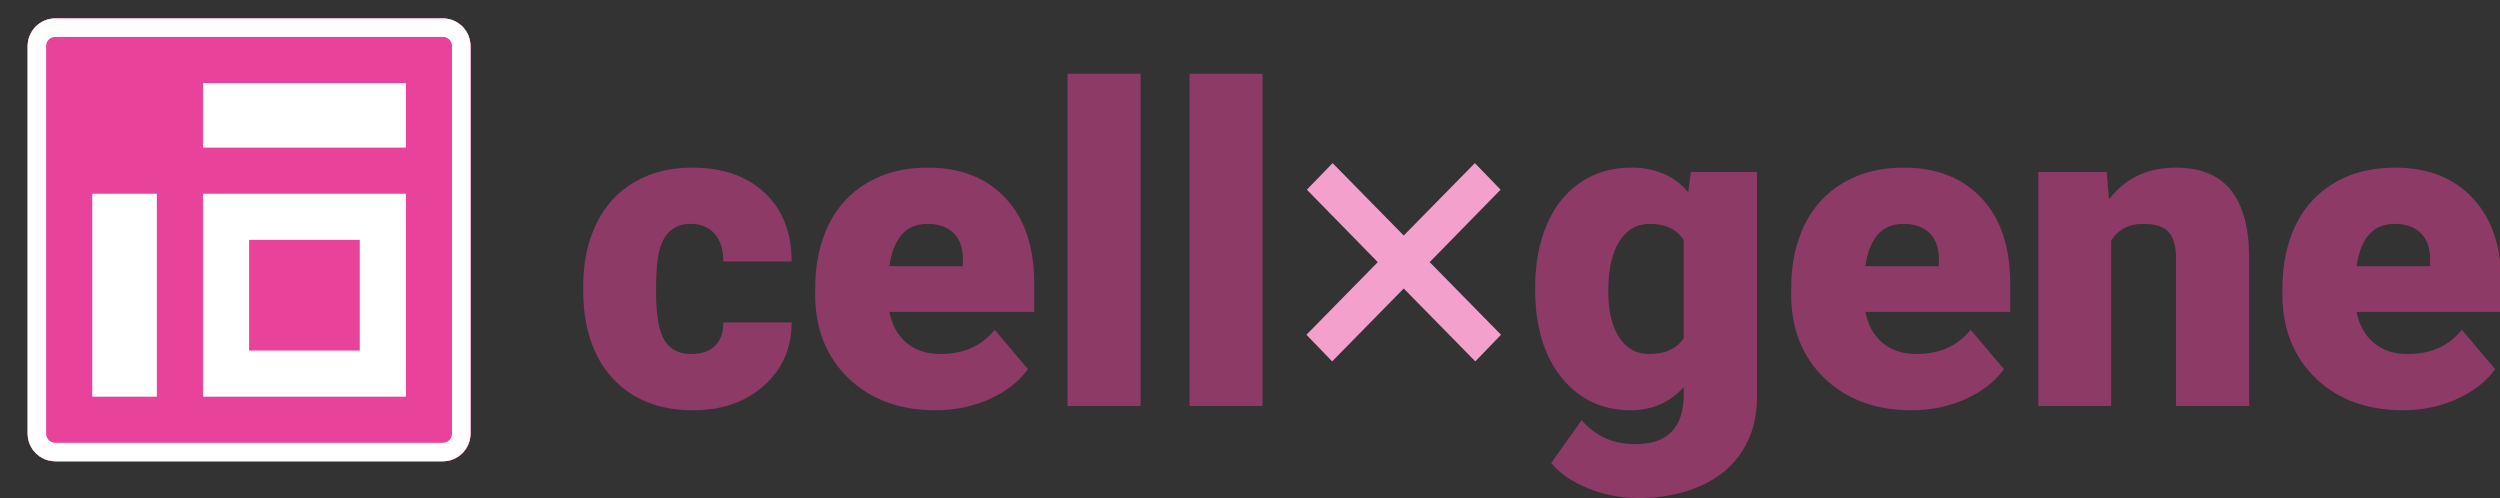 <svg width="271" height="54" viewBox="0 0 271 54" fill="none" xmlns="http://www.w3.org/2000/svg">
<rect x="0" y="0" width="271" height="54" fill="#333333" stroke="none"/>
<g clip-path="url(#clip0)">
<path d="M74.938 38.375C76.047 38.375 76.906 38.078 77.516 37.484C78.125 36.875 78.422 36.031 78.406 34.953H85.812C85.812 37.734 84.812 40.016 82.812 41.797C80.828 43.578 78.266 44.469 75.125 44.469C71.438 44.469 68.531 43.312 66.406 41C64.281 38.688 63.219 35.484 63.219 31.391V31.062C63.219 28.5 63.688 26.242 64.625 24.289C65.578 22.32 66.945 20.812 68.727 19.766C70.508 18.703 72.617 18.172 75.055 18.172C78.352 18.172 80.969 19.086 82.906 20.914C84.844 22.742 85.812 25.219 85.812 28.344H78.406C78.406 27.031 78.086 26.023 77.445 25.32C76.805 24.617 75.945 24.266 74.867 24.266C72.82 24.266 71.625 25.57 71.281 28.18C71.172 29.008 71.117 30.148 71.117 31.602C71.117 34.148 71.422 35.914 72.031 36.898C72.641 37.883 73.609 38.375 74.938 38.375ZM101.422 44.469C97.531 44.469 94.383 43.312 91.977 41C89.57 38.672 88.367 35.648 88.367 31.93V31.273C88.367 28.68 88.844 26.391 89.797 24.406C90.766 22.422 92.172 20.891 94.016 19.812C95.859 18.719 98.047 18.172 100.578 18.172C104.141 18.172 106.953 19.281 109.016 21.5C111.078 23.703 112.109 26.781 112.109 30.734V33.805H96.406C96.688 35.227 97.305 36.344 98.258 37.156C99.211 37.969 100.445 38.375 101.961 38.375C104.461 38.375 106.414 37.5 107.82 35.75L111.43 40.016C110.445 41.375 109.047 42.461 107.234 43.273C105.438 44.07 103.5 44.469 101.422 44.469ZM100.531 24.266C98.219 24.266 96.844 25.797 96.406 28.859H104.375V28.25C104.406 26.984 104.086 26.008 103.414 25.32C102.742 24.617 101.781 24.266 100.531 24.266ZM123.641 44H115.719V8H123.641V44ZM136.859 44H128.938V8H136.859V44ZM166.414 31.133C166.414 28.57 166.836 26.305 167.68 24.336C168.523 22.367 169.734 20.852 171.312 19.789C172.891 18.711 174.727 18.172 176.82 18.172C179.461 18.172 181.523 19.062 183.008 20.844L183.289 18.641H190.461V43.039C190.461 45.273 189.938 47.211 188.891 48.852C187.859 50.508 186.359 51.773 184.391 52.648C182.422 53.539 180.141 53.984 177.547 53.984C175.688 53.984 173.883 53.633 172.133 52.93C170.398 52.227 169.07 51.312 168.148 50.188L171.453 45.547C172.922 47.281 174.859 48.148 177.266 48.148C180.766 48.148 182.516 46.352 182.516 42.758V41.961C181 43.633 179.086 44.469 176.773 44.469C173.68 44.469 171.18 43.289 169.273 40.93C167.367 38.555 166.414 35.383 166.414 31.414V31.133ZM174.336 31.625C174.336 33.703 174.727 35.352 175.508 36.57C176.289 37.773 177.383 38.375 178.789 38.375C180.492 38.375 181.734 37.805 182.516 36.664V26C181.75 24.844 180.523 24.266 178.836 24.266C177.43 24.266 176.328 24.898 175.531 26.164C174.734 27.414 174.336 29.234 174.336 31.625ZM207.219 44.469C203.328 44.469 200.18 43.312 197.773 41C195.367 38.672 194.164 35.648 194.164 31.93V31.273C194.164 28.68 194.641 26.391 195.594 24.406C196.562 22.422 197.969 20.891 199.812 19.812C201.656 18.719 203.844 18.172 206.375 18.172C209.938 18.172 212.75 19.281 214.812 21.5C216.875 23.703 217.906 26.781 217.906 30.734V33.805H202.203C202.484 35.227 203.102 36.344 204.055 37.156C205.008 37.969 206.242 38.375 207.758 38.375C210.258 38.375 212.211 37.5 213.617 35.75L217.227 40.016C216.242 41.375 214.844 42.461 213.031 43.273C211.234 44.07 209.297 44.469 207.219 44.469ZM206.328 24.266C204.016 24.266 202.641 25.797 202.203 28.859H210.172V28.25C210.203 26.984 209.883 26.008 209.211 25.32C208.539 24.617 207.578 24.266 206.328 24.266ZM228.359 18.641L228.617 21.617C230.367 19.32 232.781 18.172 235.859 18.172C238.5 18.172 240.469 18.961 241.766 20.539C243.078 22.117 243.758 24.492 243.805 27.664V44H235.883V27.992C235.883 26.711 235.625 25.773 235.109 25.18C234.594 24.57 233.656 24.266 232.297 24.266C230.75 24.266 229.602 24.875 228.852 26.094V44H220.953V18.641H228.359ZM260.469 44.469C256.578 44.469 253.43 43.312 251.023 41C248.617 38.672 247.414 35.648 247.414 31.93V31.273C247.414 28.68 247.891 26.391 248.844 24.406C249.812 22.422 251.219 20.891 253.062 19.812C254.906 18.719 257.094 18.172 259.625 18.172C263.188 18.172 266 19.281 268.062 21.5C270.125 23.703 271.156 26.781 271.156 30.734V33.805H255.453C255.734 35.227 256.352 36.344 257.305 37.156C258.258 37.969 259.492 38.375 261.008 38.375C263.508 38.375 265.461 37.5 266.867 35.75L270.477 40.016C269.492 41.375 268.094 42.461 266.281 43.273C264.484 44.07 262.547 44.469 260.469 44.469ZM259.578 24.266C257.266 24.266 255.891 25.797 255.453 28.859H263.422V28.25C263.453 26.984 263.133 26.008 262.461 25.32C261.789 24.617 260.828 24.266 259.578 24.266Z" fill="#E9429A" fill-opacity="0.5"/>
<path d="M48 2H6C4.343 2 3 3.343 3 5V47C3 48.657 4.343 50 6 50H48C49.657 50 51 48.657 51 47V5C51 3.343 49.657 2 48 2Z" fill="#E9429A"/>
<path d="M48 2.5H6C4.619 2.5 3.5 3.619 3.5 5V47C3.5 48.381 4.619 49.5 6 49.5H48C49.381 49.5 50.5 48.381 50.5 47V5C50.5 3.619 49.381 2.5 48 2.5Z" stroke="white"/>
<path d="M46 17H18V45H46V17Z" fill="white"/>
<path d="M41 22H23V40H41V22Z" fill="#E9429A"/>
<path d="M14 17H8V45H14V17Z" fill="white"/>
<path d="M46 7H18V13H46V7Z" fill="white"/>
<path d="M48 2H6C4.343 2 3 3.343 3 5V47C3 48.657 4.343 50 6 50H48C49.657 50 51 48.657 51 47V5C51 3.343 49.657 2 48 2Z" fill="#E9429A"/>
<path d="M48 3H6C4.895 3 4 3.895 4 5V47C4 48.105 4.895 49 6 49H48C49.105 49 50 48.105 50 47V5C50 3.895 49.105 3 48 3Z" stroke="white" stroke-width="2"/>
<path d="M44 21H22V43H44V21Z" fill="white"/>
<path d="M39 26H27V38H39V26Z" fill="#E9429A"/>
<path d="M17 21H10V43H17V21Z" fill="white"/>
<path d="M44 9H22V16H44V9Z" fill="white"/>
<path d="M141.617 36.289L149.352 28.414L141.664 20.562L144.453 17.68L152.164 25.531L159.875 17.68L162.664 20.562L154.977 28.414L162.711 36.289L159.922 39.172L152.164 31.273L144.406 39.172L141.617 36.289Z" fill="#F4A0CC"/>
</g>
<defs>
<clipPath id="clip0">
<rect width="271" height="54" fill="white"/>
</clipPath>
</defs>
</svg>
